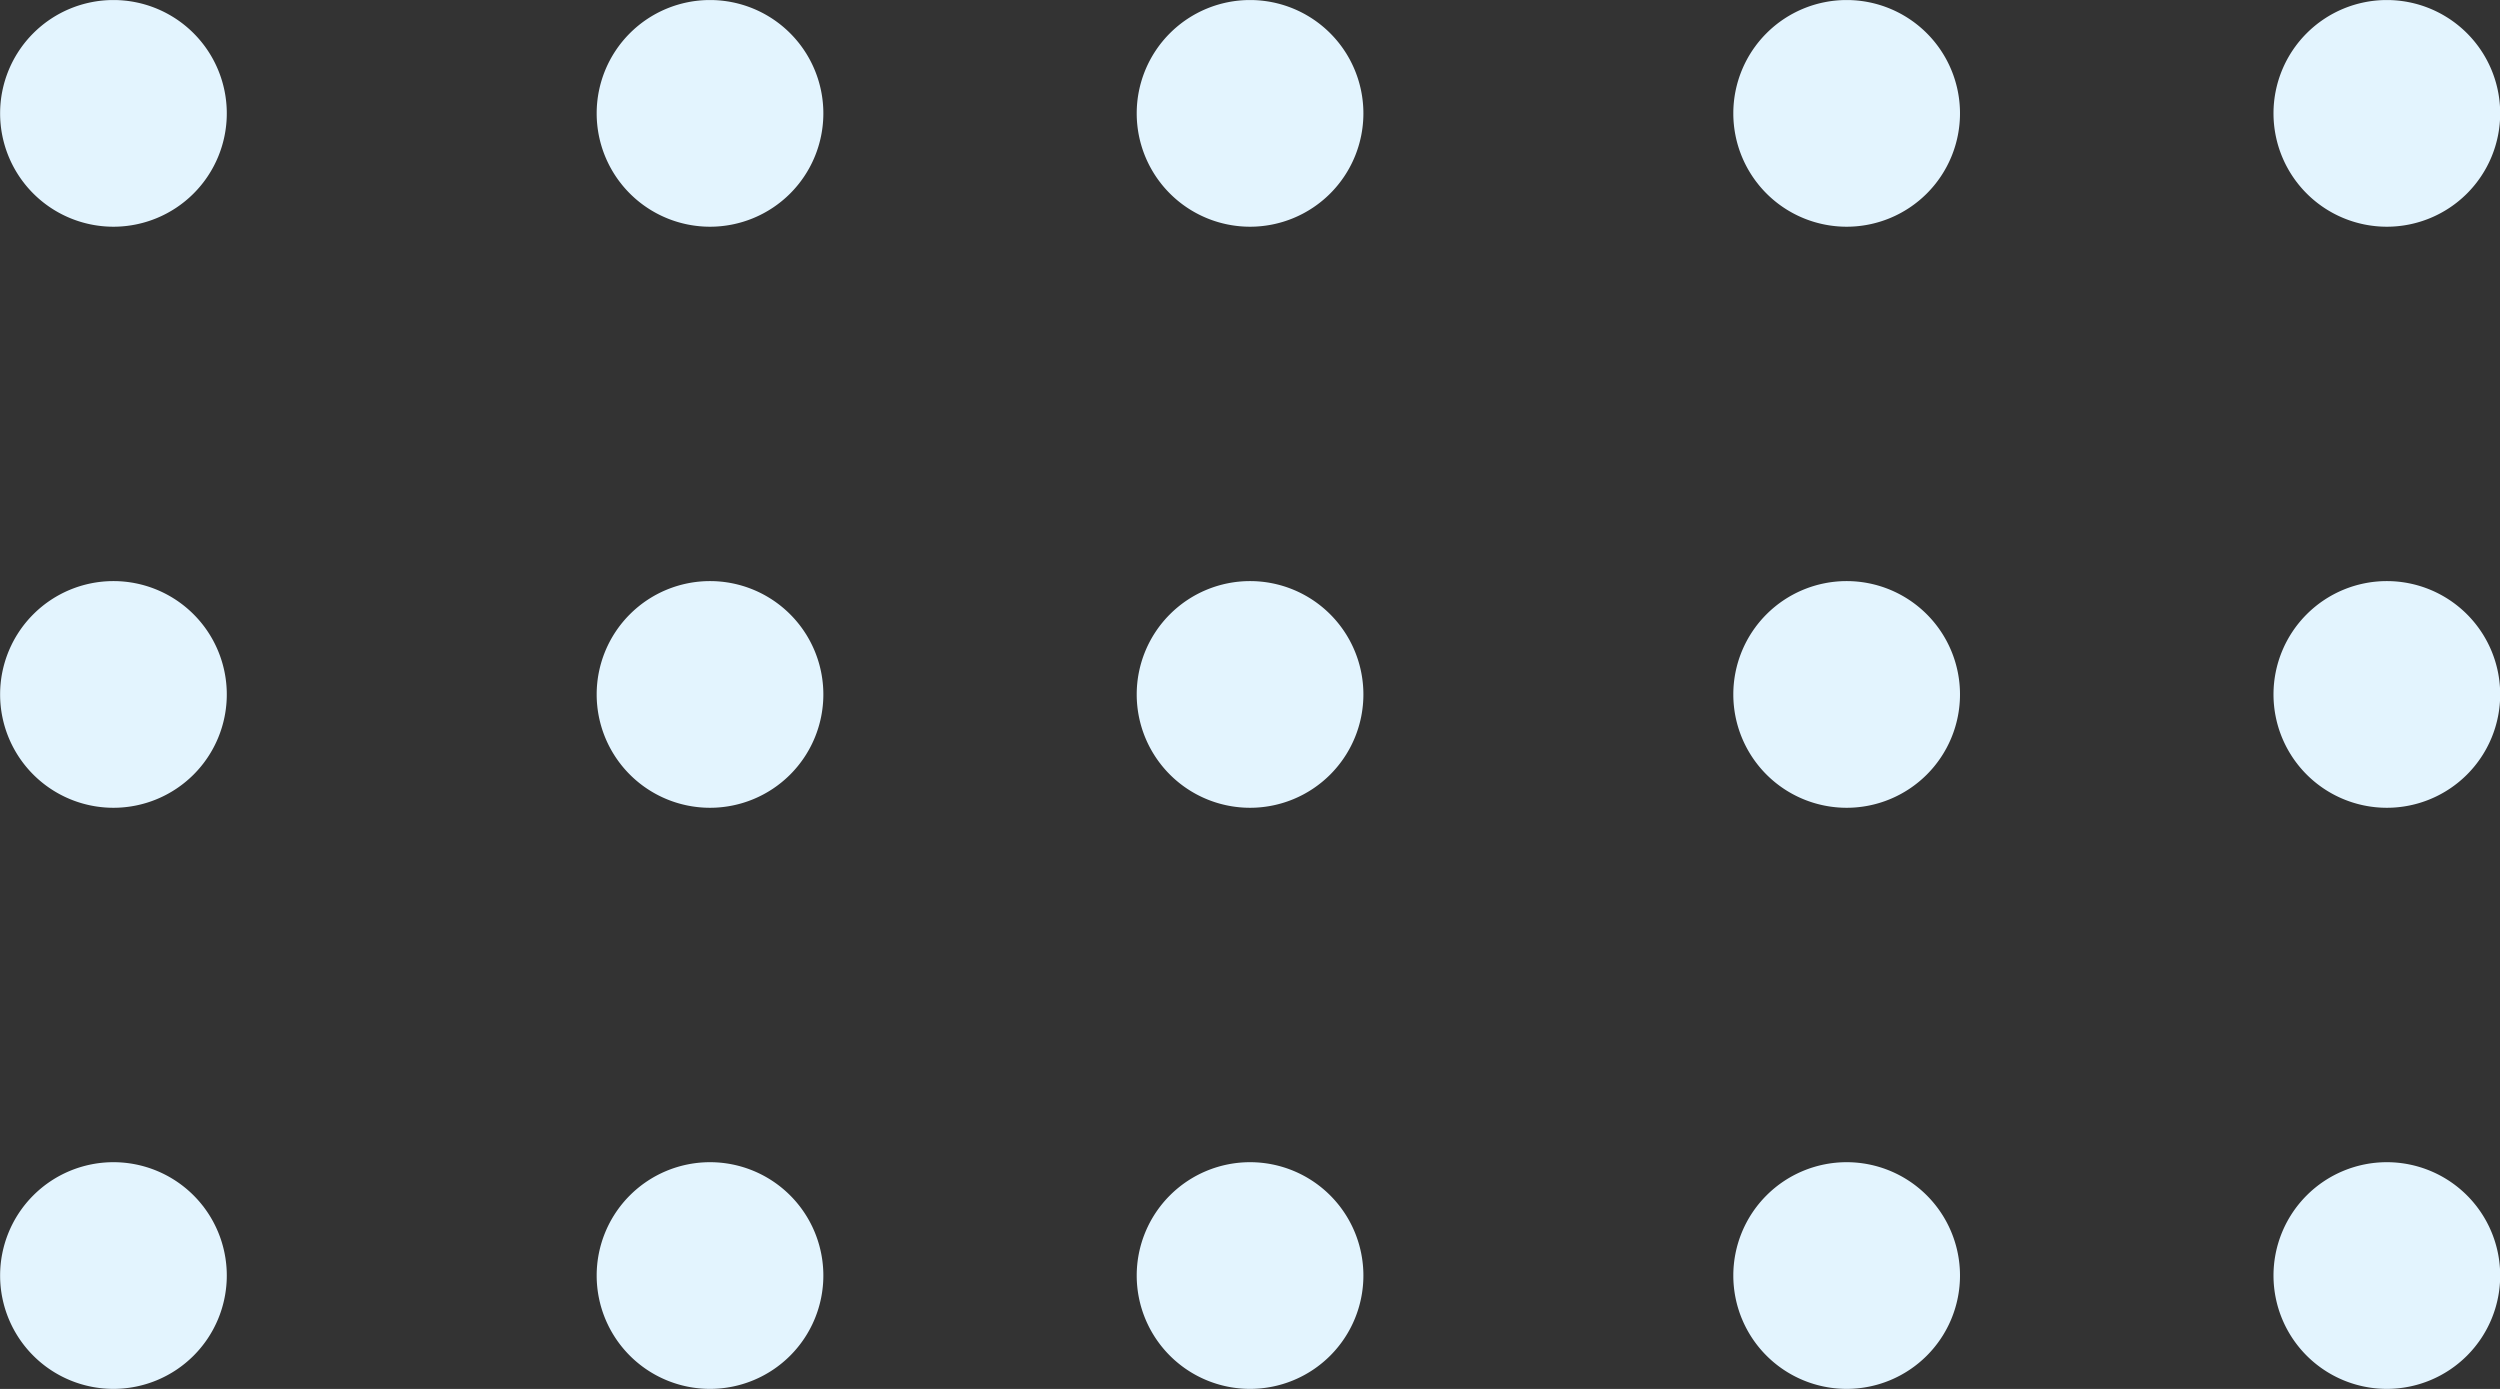 <svg xmlns="http://www.w3.org/2000/svg" width="68.379" height="37.989" viewBox="0 0 68.379 37.989">
  <rect x="0" y="0" width="68.379" height="37.989" fill="#333333" stroke="none"/>
  <g id="Grupo_80176" data-name="Grupo 80176" transform="translate(-1378.876 -84.817)">
    <path id="Trazado_190770" data-name="Trazado 190770" d="M1540.625,143.918a3.1,3.1,0,1,1-3.1-3.1,3.1,3.1,0,0,1,3.1,3.1" transform="translate(-108.14 -56)" fill="#e3f4fe"/>
    <path id="Trazado_190771" data-name="Trazado 190771" d="M1555.4,143.918a3.1,3.1,0,1,1-3.1-3.1,3.1,3.1,0,0,1,3.1,3.1" transform="translate(-108.14 -56)" fill="#e3f4fe"/>
    <path id="Trazado_190772" data-name="Trazado 190772" d="M1493.219,143.918a3.1,3.1,0,1,1-3.1-3.1,3.1,3.1,0,0,1,3.1,3.1" transform="translate(-108.14 -56)" fill="#e3f4fe"/>
    <path id="Trazado_190773" data-name="Trazado 190773" d="M1509.536,143.918a3.1,3.1,0,1,1-3.1-3.1,3.1,3.1,0,0,1,3.1,3.1" transform="translate(-108.14 -56)" fill="#e3f4fe"/>
    <path id="Trazado_190774" data-name="Trazado 190774" d="M1524.307,143.918a3.1,3.1,0,1,1-3.1-3.1,3.1,3.1,0,0,1,3.1,3.1" transform="translate(-108.14 -56)" fill="#e3f4fe"/>
    <path id="Trazado_190775" data-name="Trazado 190775" d="M1540.625,175.705a3.1,3.1,0,1,1-3.1-3.1,3.1,3.1,0,0,1,3.1,3.1" transform="translate(-108.14 -56)" fill="#e3f4fe"/>
    <path id="Trazado_190776" data-name="Trazado 190776" d="M1540.625,159.811a3.1,3.1,0,1,1-3.1-3.1,3.1,3.1,0,0,1,3.1,3.1" transform="translate(-108.14 -56)" fill="#e3f4fe"/>
    <path id="Trazado_190777" data-name="Trazado 190777" d="M1555.4,175.705a3.1,3.1,0,1,1-3.1-3.1,3.1,3.1,0,0,1,3.1,3.1" transform="translate(-108.14 -56)" fill="#e3f4fe"/>
    <path id="Trazado_190778" data-name="Trazado 190778" d="M1555.4,159.811a3.1,3.1,0,1,1-3.1-3.1,3.1,3.1,0,0,1,3.1,3.1" transform="translate(-108.14 -56)" fill="#e3f4fe"/>
    <path id="Trazado_190779" data-name="Trazado 190779" d="M1493.219,175.705a3.1,3.1,0,1,1-3.1-3.1,3.1,3.1,0,0,1,3.1,3.1" transform="translate(-108.14 -56)" fill="#e3f4fe"/>
    <path id="Trazado_190780" data-name="Trazado 190780" d="M1493.219,159.811a3.1,3.1,0,1,1-3.1-3.1,3.1,3.1,0,0,1,3.1,3.1" transform="translate(-108.14 -56)" fill="#e3f4fe"/>
    <path id="Trazado_190781" data-name="Trazado 190781" d="M1509.536,175.705a3.1,3.1,0,1,1-3.1-3.1,3.1,3.1,0,0,1,3.1,3.1" transform="translate(-108.14 -56)" fill="#e3f4fe"/>
    <path id="Trazado_190782" data-name="Trazado 190782" d="M1509.536,159.811a3.1,3.1,0,1,1-3.1-3.1,3.1,3.1,0,0,1,3.1,3.1" transform="translate(-108.14 -56)" fill="#e3f4fe"/>
    <path id="Trazado_190783" data-name="Trazado 190783" d="M1524.307,175.705a3.1,3.1,0,1,1-3.1-3.1,3.1,3.1,0,0,1,3.1,3.1" transform="translate(-108.14 -56)" fill="#e3f4fe"/>
    <path id="Trazado_190784" data-name="Trazado 190784" d="M1524.307,159.811a3.1,3.1,0,1,1-3.1-3.1,3.1,3.1,0,0,1,3.1,3.1" transform="translate(-108.14 -56)" fill="#e3f4fe"/>
  </g>
</svg>
